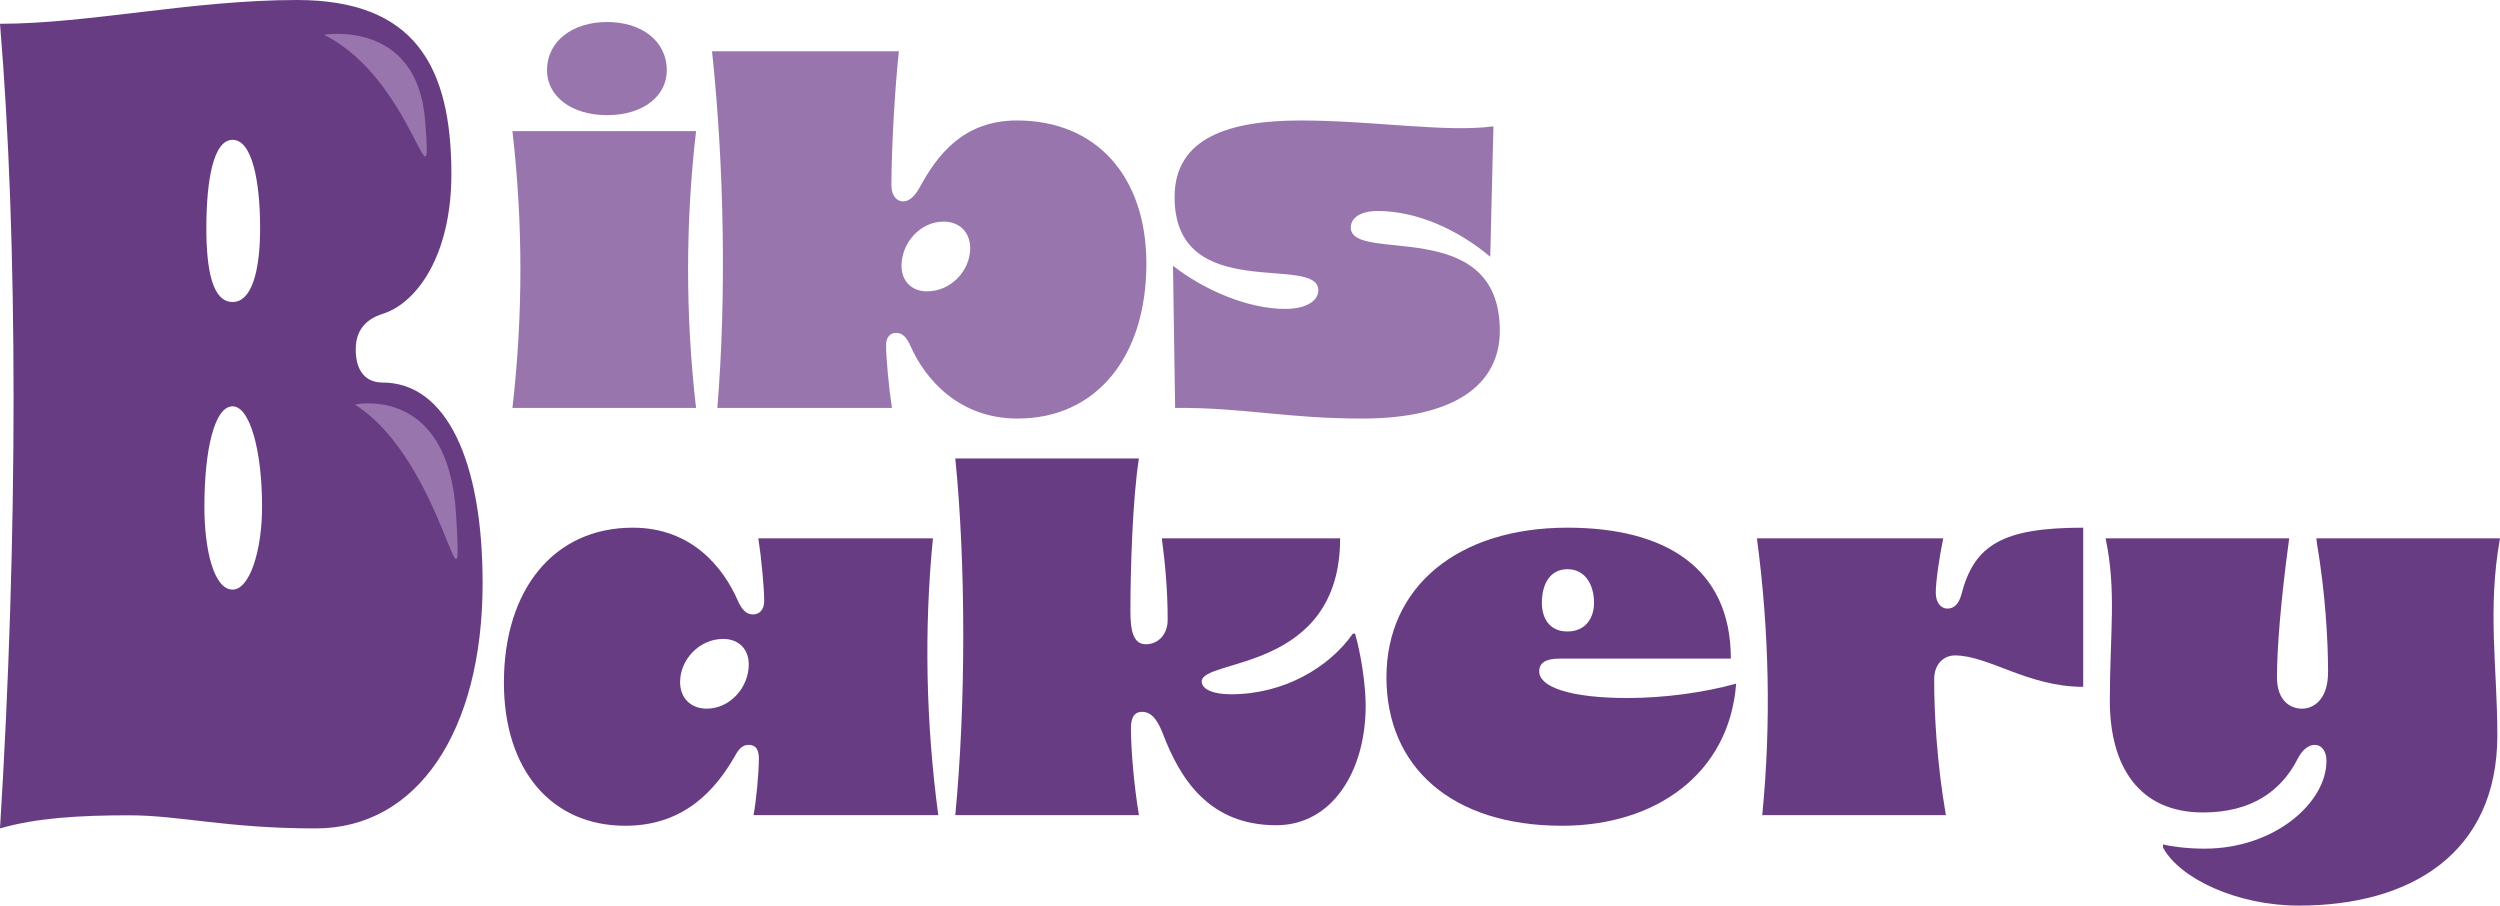 <?xml version="1.0" encoding="UTF-8"?>
<svg id="Layer_1" data-name="Layer 1" xmlns="http://www.w3.org/2000/svg" viewBox="0 0 140.9 51.04">
  <defs>
    <style>
      .cls-1 {
        fill: #9876ad;
      }

      .cls-1, .cls-2 {
        stroke-width: 0px;
      }

      .cls-2 {
        fill: #683c83;
      }
    </style>
  </defs>
  <g>
    <path class="cls-2" d="m41.57,33.82c.21.48.45.81.87.81.39,0,.63-.3.63-.75,0-.72-.15-2.37-.33-3.54h9.84c-.51,5.19-.39,10.41.3,15.6h-10.41c.15-.81.3-2.34.3-3.21,0-.48-.18-.75-.57-.75-.36,0-.57.24-.78.63-1.08,1.89-2.85,3.93-6.18,3.93-4.14,0-6.84-3.12-6.84-8.07,0-5.25,2.82-8.73,7.26-8.73,3.33,0,5.1,2.25,5.91,4.08Zm-1.74,6.12c1.32,0,2.37-1.2,2.37-2.49,0-.87-.57-1.44-1.44-1.44-1.35,0-2.43,1.17-2.43,2.43,0,.9.6,1.5,1.5,1.5Z"/>
    <path class="cls-2" d="m65.48,30.34h10.05c0,7.56-7.8,6.75-7.8,8.07,0,.42.6.72,1.65.72,2.97,0,5.52-1.5,6.87-3.42h.12c.33,1.11.6,2.91.6,4.05,0,3.75-1.92,6.75-5.04,6.75-3.81,0-5.43-2.64-6.39-5.16-.27-.69-.6-1.23-1.17-1.23-.54,0-.63.48-.63.93,0,1.08.15,3.09.45,4.89h-10.35c.6-6.24.6-14.16,0-20.1h10.35c-.36,2.25-.48,6.33-.48,8.61,0,1.14.18,1.86.87,1.86s1.23-.54,1.23-1.38c0-1.71-.15-3.24-.33-4.59Z"/>
    <path class="cls-2" d="m91.73,39.34c2.04,0,4.29-.3,6.12-.81-.39,5.1-4.56,8.01-9.81,8.01-6.21,0-9.9-3.3-9.9-8.37s3.99-8.43,10.2-8.43c5.46,0,9.21,2.22,9.21,7.38h-9.66c-.78,0-1.14.24-1.14.72,0,.87,1.71,1.5,4.98,1.5Zm-3.39-3.75c1.02,0,1.5-.75,1.5-1.62,0-.99-.48-1.89-1.5-1.89s-1.44.9-1.44,1.89c0,.87.42,1.62,1.44,1.62Z"/>
    <path class="cls-2" d="m110.18,36.94c-.63,0-1.17.48-1.17,1.35,0,1.92.15,4.71.66,7.65h-10.35c.51-5.19.39-10.41-.3-15.6h10.5c-.21,1.02-.42,2.43-.42,3.06,0,.54.27.9.66.9.36,0,.63-.24.78-.78.72-2.82,2.34-3.78,6.87-3.78v8.97c-3.12,0-5.34-1.77-7.23-1.77Z"/>
    <path class="cls-2" d="m128.33,38.17c0,1.29.72,1.77,1.41,1.77.63,0,1.47-.48,1.47-2.07,0-1.74-.15-4.44-.63-7.26l-.03-.27h10.35c-.72,3.99-.15,7.32-.15,11.1,0,6.63-4.86,9.6-11.19,9.6-3.48,0-6.72-1.53-7.65-3.27v-.18c.45.12,1.38.24,2.34.24,3.93,0,6.87-2.58,6.87-4.95,0-.54-.27-.9-.66-.9-.36,0-.72.3-.96.78-.93,1.83-2.61,3.03-5.34,3.03-3.57,0-5.25-2.55-5.25-6.3s.39-6.18-.24-9.15h10.35c-.48,3.51-.69,6.24-.69,7.83Z"/>
  </g>
  <path class="cls-2" d="m0,1.34C4.97,1.34,10.85,0,16.74,0c6.62,0,8.7,3.72,8.7,9.81,0,4.61-1.97,7.29-3.88,7.88-.92.3-1.51.89-1.51,2.01,0,1.26.6,1.86,1.51,1.86,3.59,0,5.64,4.39,5.64,11.3,0,8.33-3.66,13.83-9.41,13.83-5,0-7.68-.74-10.5-.74s-5.28.15-7.29.74C1.02,30.26,1.02,13.53,0,1.34Zm13.11,31.89c.95,0,1.66-2.16,1.66-4.68,0-3.2-.7-5.65-1.66-5.65-1.02,0-1.59,2.45-1.59,5.65,0,2.53.56,4.68,1.59,4.68Zm0-16.21c1.09,0,1.55-1.78,1.55-4.16,0-2.68-.46-4.98-1.55-4.98s-1.48,2.3-1.48,4.98c0,2.38.35,4.16,1.48,4.16Z"/>
  <g>
    <path class="cls-1" d="m28.88,7.39h10.35c-.6,5.19-.6,10.41,0,15.6h-10.35c.6-5.19.6-10.41,0-15.6Zm1.95-3.42c0-1.68,1.47-2.73,3.39-2.73s3.36,1.05,3.36,2.73c0,1.41-1.29,2.52-3.36,2.52s-3.39-1.11-3.39-2.52Z"/>
    <path class="cls-1" d="m51.32,19.51c-.21-.48-.45-.75-.81-.75s-.57.27-.57.69c0,.72.15,2.37.33,3.54h-9.84c.51-6.21.39-13.59-.3-20.1h10.53c-.21,1.92-.42,5.43-.42,7.56,0,.54.27.9.66.9.36,0,.66-.3.93-.78.99-1.83,2.46-3.78,5.49-3.78,4.44,0,7.29,3.12,7.29,8.07,0,5.25-2.82,8.73-7.26,8.73-3.33,0-5.22-2.25-6.03-4.08Zm.93-3.09c1.35,0,2.43-1.17,2.43-2.43,0-.9-.6-1.5-1.5-1.5-1.32,0-2.37,1.2-2.37,2.49,0,.87.57,1.44,1.44,1.44Z"/>
    <path class="cls-1" d="m66.2,11.11c0-3.36,3.09-4.32,7.11-4.32s8.22.69,10.86.33l-.18,7.35c-1.86-1.56-4.17-2.58-6.36-2.58-.84,0-1.5.33-1.5.93,0,2.07,8.4-.75,8.4,5.82,0,3.06-2.58,4.95-7.77,4.95-4.23,0-6.72-.63-10.53-.6l-.12-8.01c1.77,1.38,4.23,2.43,6.33,2.43,1.17,0,1.86-.45,1.86-1.05,0-2.07-8.1.84-8.1-5.25Z"/>
  </g>
  <path class="cls-1" d="m18.26,1.96s5.25-.9,5.7,4.84-.63-2.31-5.7-4.84Z"/>
  <path class="cls-1" d="m20,22.8s5.25-1.15,5.7,6.14-.63-2.93-5.7-6.14Z"/>
</svg>